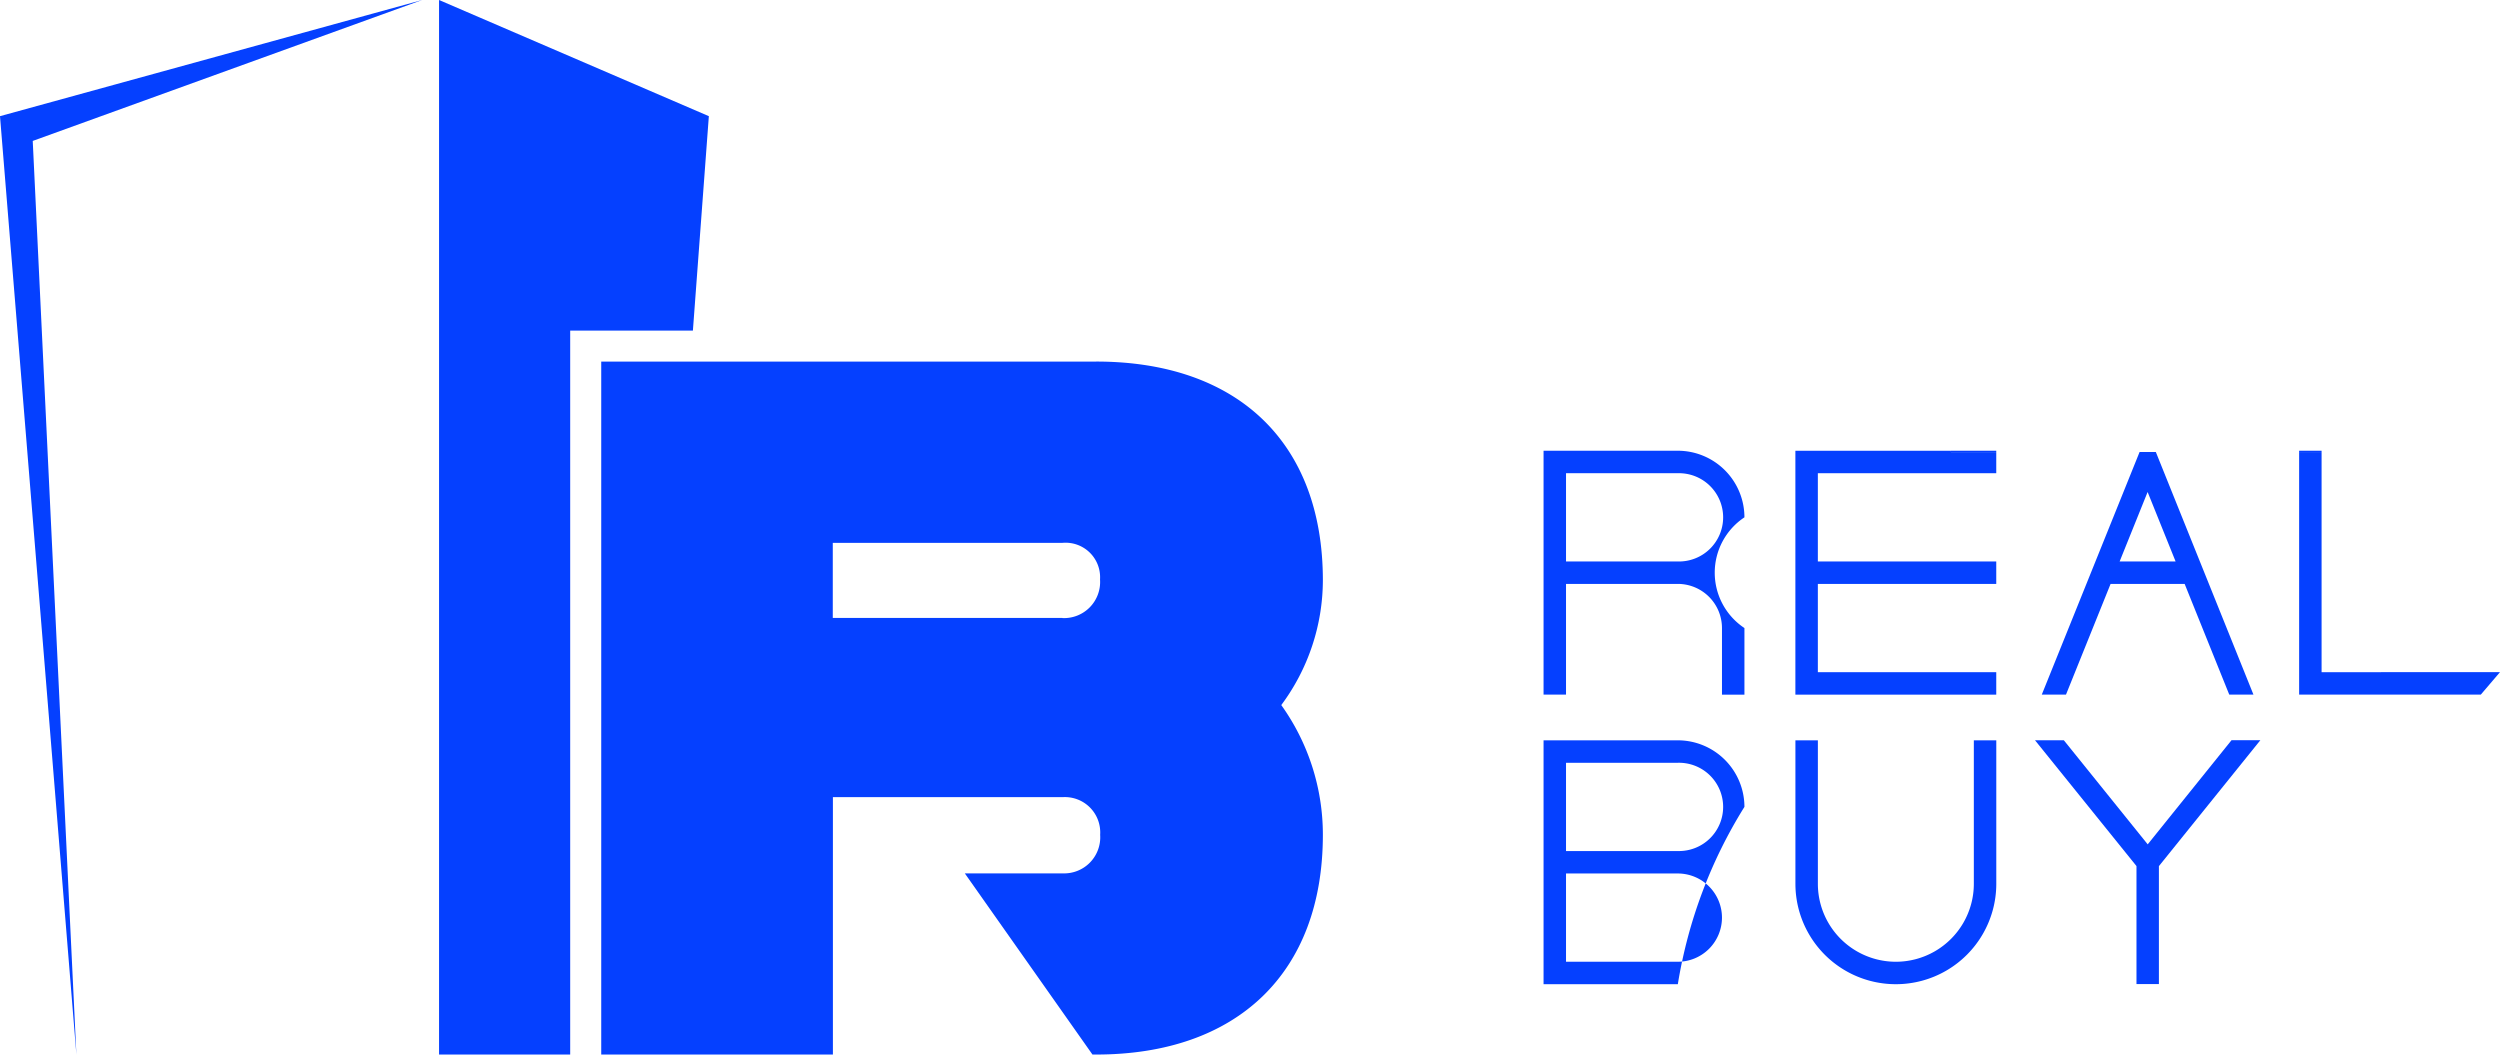 <svg xmlns="http://www.w3.org/2000/svg" width="81.495" height="34.376" viewBox="0 0 81.495 34.376">
  <g id="Group_188" data-name="Group 188" transform="translate(-1296 428)">
    <g id="Group_187" data-name="Group 187" transform="translate(1296 -428)">
      <path id="Path_319" data-name="Path 319" d="M1454.061,805.795l2.49,30.589-1.423-29.782,12.694-4.594Z" transform="translate(-1454.061 -802.008)" fill="#0540ff"/>
      <path id="Path_320" data-name="Path 320" d="M1514.321,805.795l-8.795-3.787v34.376h4.275v-23.6h4Z" transform="translate(-1491.214 -802.008)" fill="#0540ff"/>
      <path id="Path_321" data-name="Path 321" d="M1540.672,844.391h-16.135V866.98h7.552v-8.39h7.486a1.152,1.152,0,0,1,1.226,1.226,1.177,1.177,0,0,1-1.226,1.258h-3.186l4.161,5.906h.121c4.583,0,7.39-2.646,7.39-7.164a7.257,7.257,0,0,0-1.356-4.228,6.836,6.836,0,0,0,1.356-4.066c0-4.518-2.808-7.132-7.39-7.132m-1.1,8.358h-7.486V850.3h7.486a1.126,1.126,0,0,1,1.226,1.194,1.177,1.177,0,0,1-1.226,1.258" transform="translate(-1504.938 -832.604)" fill="#0540ff"/>
      <path id="Path_322" data-name="Path 322" d="M1641.539,890.956a2.173,2.173,0,0,0-2.171-2.171h-4.377v7.95h4.377a15.63,15.63,0,0,1,2.171-5.78m-.732,3.609a1.44,1.44,0,0,1-1.439,1.439h-3.645v-2.877h3.645a1.44,1.44,0,0,1,1.439,1.439m-1.439-2.171h-3.645v-2.877h3.645a1.439,1.439,0,1,1,0,2.877" transform="translate(-1584.674 -864.652)" fill="#0540ff"/>
      <path id="Path_323" data-name="Path 323" d="M1670.329,893.461a2.542,2.542,0,1,1-5.084,0v-4.676h-.732v4.676a3.274,3.274,0,0,0,6.548,0v-4.676h-.732Z" transform="translate(-1605.986 -864.652)" fill="#0540ff"/>
      <path id="Path_324" data-name="Path 324" d="M1696.274,892.176l-2.733-3.392h-.94l3.307,4.1v3.846h.731v-3.844l3.308-4.106h-.94Z" transform="translate(-1626.263 -864.652)" fill="#0540ff"/>
      <path id="Path_325" data-name="Path 325" d="M1641.539,857.014a2.173,2.173,0,0,0-2.171-2.171h-4.377v7.95h.732v-3.609h3.645a1.44,1.44,0,0,1,1.439,1.439v2.171h.732v-2.171a2.166,2.166,0,0,1,0-3.609m-2.171,1.439h-3.645v-2.877h3.645a1.439,1.439,0,1,1,0,2.877" transform="translate(-1584.674 -840.15)" fill="#0540ff"/>
      <path id="Path_326" data-name="Path 326" d="M1693.4,862.908h.789l1.454-3.609h2.414l1.454,3.609h.789L1697.118,855h-.53Zm2.538-4.341.912-2.264.912,2.264Z" transform="translate(-1626.842 -840.265)" fill="#0540ff"/>
      <path id="Path_327" data-name="Path 327" d="M1724.29,862.176V855h-.732v7.906h5.923l.625-.732Z" transform="translate(-1648.611 -840.264)" fill="#0540ff"/>
      <path id="Path_328" data-name="Path 328" d="M1669.584,854.843h-5.071v7.95h6.548v-.732h-5.816v-2.877h5.816v-.732h-5.816v-2.877h5.816v-.688h-1.477Z" transform="translate(-1605.987 -840.149)" fill="#0540ff"/>
      <rect id="Rectangle_94" data-name="Rectangle 94" width="0.732" height="0.044" transform="translate(74.947 14.693)" fill="#0540ff"/>
      <rect id="Rectangle_95" data-name="Rectangle 95" width="1.477" height="0.044" transform="translate(63.597 14.693)" fill="#0540ff"/>
    </g>
  </g>
</svg>
